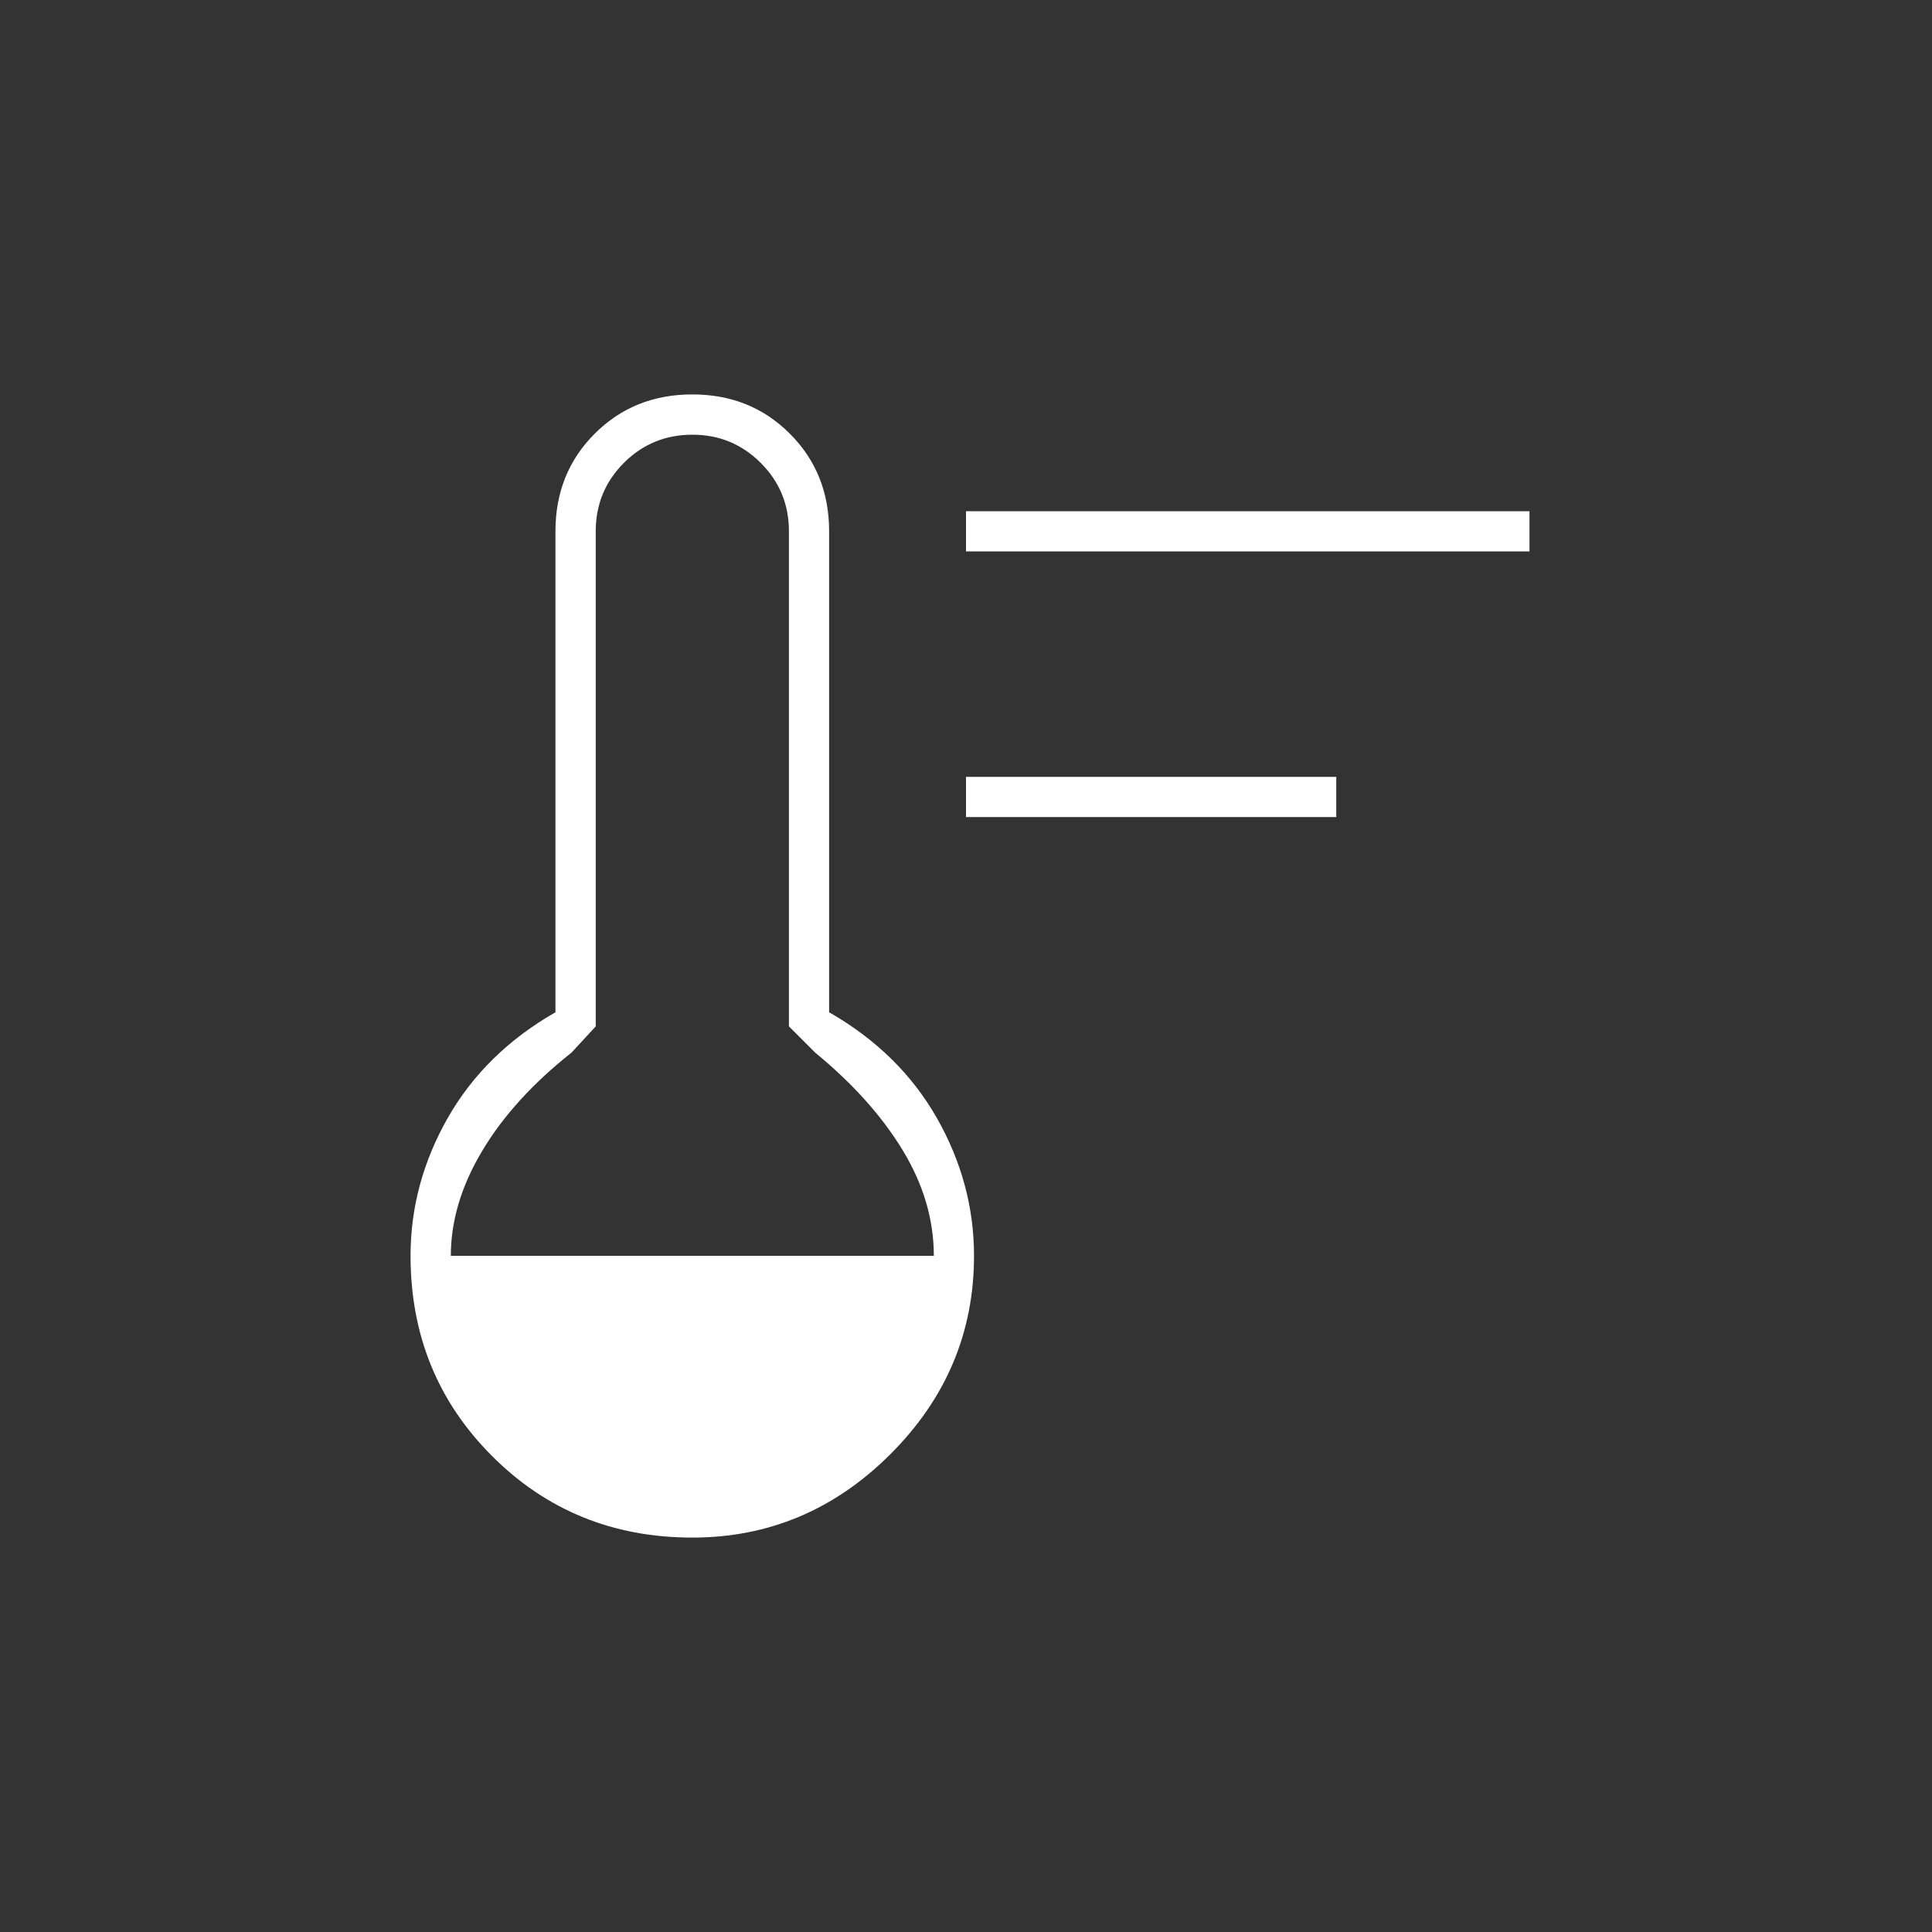 <svg xmlns="http://www.w3.org/2000/svg" height="20" width="20"><rect width="100%" height="100%" fill="#333333" stroke="none"/><path fill="#FFFFFF" d="M10 8.458v-.416h3.833v.416Zm0-2.75v-.416h5.833v.416ZM7.167 15.917q-1.229 0-2.073-.844Q4.25 14.229 4.25 13q0-.75.385-1.427.386-.677 1.115-1.094V5.5q0-.604.406-1.01.406-.407 1.011-.407.604 0 1.01.407.406.406.406 1.01v4.979q.729.417 1.115 1.094.385.677.385 1.427 0 1.188-.864 2.052-.865.865-2.052.865ZM4.667 13h5q0-.562-.323-1.094-.323-.531-.906-1.01l-.271-.271V5.5q0-.417-.292-.708-.292-.292-.708-.292-.417 0-.709.292-.291.291-.291.708v5.125l-.25.271q-.605.479-.927 1.021-.323.541-.323 1.083Z"/></svg>